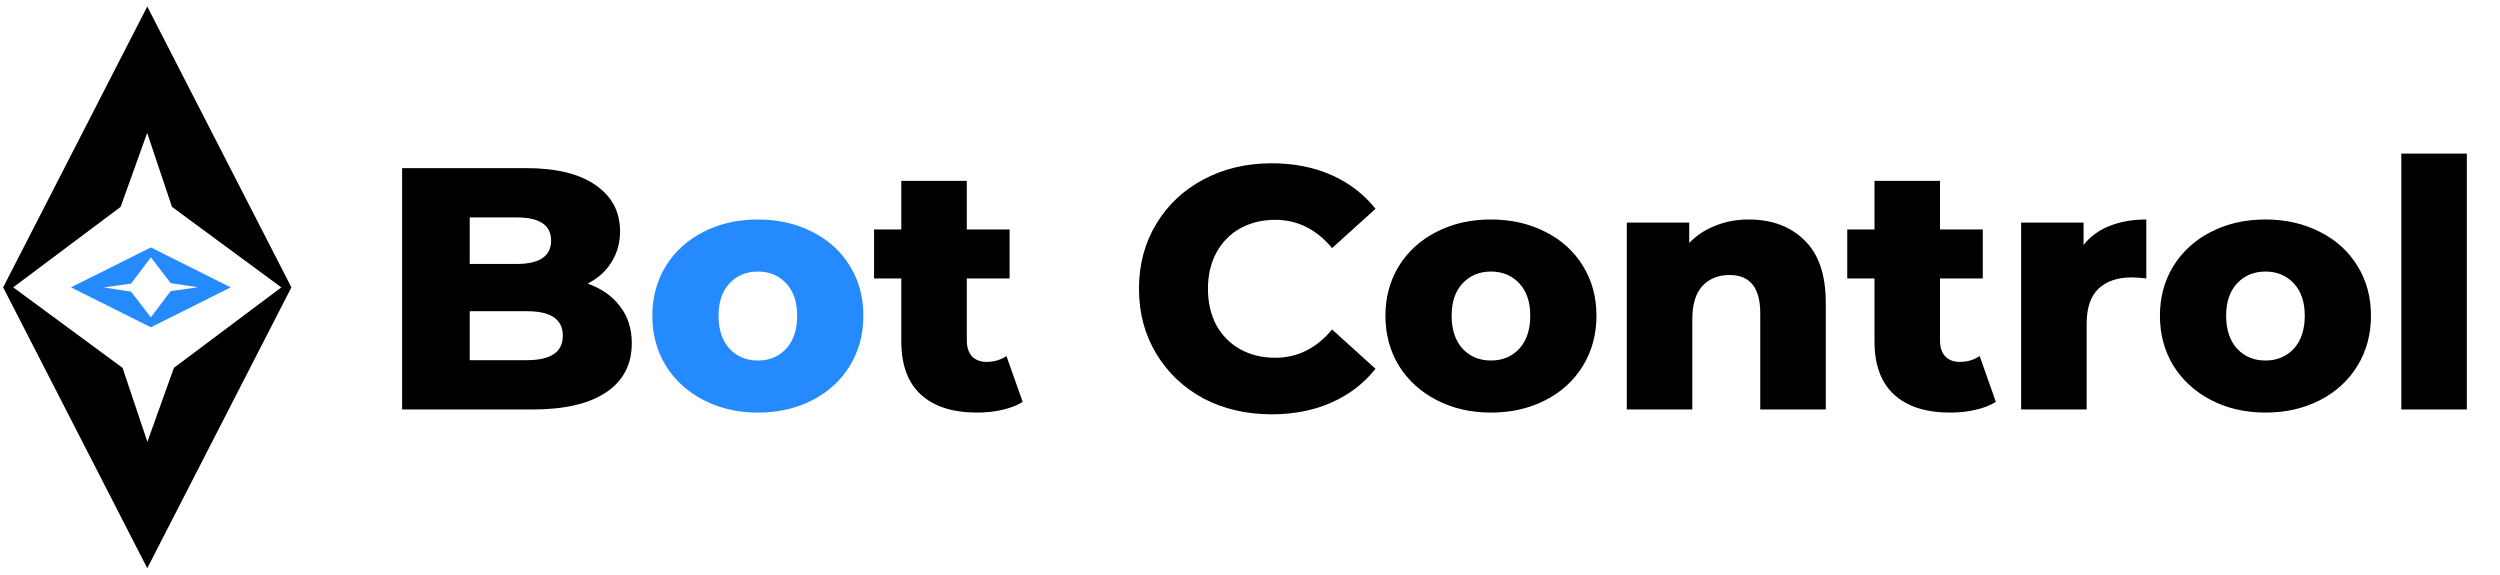 <svg width="348" height="80" viewBox="0 0 348 80" fill="none" xmlns="http://www.w3.org/2000/svg">
<path d="M20.5 2L1 40L16.372 28.488L20.5 16.975L24.365 28.488L40 40L20.5 2Z" fill="black"/>
<path d="M20.5 78L40 40L24.628 51.513L20.5 63.025L16.635 51.513L1 40L20.5 78Z" fill="black"/>
<path d="M1 40L0.555 39.772L0.438 40L0.555 40.228L1 40ZM20.5 2L20.945 1.772L20.5 0.905L20.055 1.772L20.5 2ZM40 40L40.445 40.228L40.562 40L40.445 39.772L40 40ZM16.372 28.488L16.671 28.888L16.792 28.798L16.842 28.656L16.372 28.488ZM20.5 16.975L20.974 16.816L20.516 15.45L20.029 16.806L20.5 16.975ZM24.365 28.488L23.891 28.647L23.941 28.796L24.068 28.89L24.365 28.488ZM20.5 78L20.055 78.228L20.5 79.095L20.945 78.228L20.5 78ZM24.628 51.513L24.329 51.112L24.208 51.202L24.158 51.344L24.628 51.513ZM20.5 63.025L20.026 63.184L20.484 64.55L20.971 63.194L20.5 63.025ZM16.635 51.513L17.109 51.353L17.059 51.204L16.932 51.11L16.635 51.513ZM1.445 40.228L20.945 2.228L20.055 1.772L0.555 39.772L1.445 40.228ZM20.055 2.228L39.555 40.228L40.445 39.772L20.945 1.772L20.055 2.228ZM1.3 40.4L16.671 28.888L16.072 28.087L0.7 39.6L1.3 40.4ZM16.842 28.656L20.971 17.144L20.029 16.806L15.901 28.319L16.842 28.656ZM20.026 17.134L23.891 28.647L24.839 28.328L20.974 16.816L20.026 17.134ZM24.068 28.89L39.703 40.403L40.297 39.597L24.661 28.085L24.068 28.89ZM39.555 39.772L20.055 77.772L20.945 78.228L40.445 40.228L39.555 39.772ZM20.945 77.772L1.445 39.772L0.555 40.228L20.055 78.228L20.945 77.772ZM39.7 39.6L24.329 51.112L24.928 51.913L40.3 40.4L39.7 39.6ZM24.158 51.344L20.029 62.856L20.971 63.194L25.099 51.681L24.158 51.344ZM20.974 62.866L17.109 51.353L16.161 51.672L20.026 63.184L20.974 62.866ZM16.932 51.11L1.296 39.597L0.704 40.403L16.339 51.915L16.932 51.11Z" fill="black"/>
<path d="M11 40L21 45L17.97 41.059L11 40L17.97 39.009L21 35L11 40Z" fill="#268AFF"/>
<path d="M31 40L21 35L24.03 38.941L31 40L24.03 40.991L21 45L31 40Z" fill="#268AFF"/>
<path d="M21 45L20.776 45.447L21 45.559L21.224 45.447L21 45ZM11 40L10.776 39.553L9.882 40L10.776 40.447L11 40ZM21 35L21.224 34.553L21 34.441L20.776 34.553L21 35ZM17.97 41.059L18.367 40.754L18.244 40.594L18.046 40.564L17.97 41.059ZM17.97 39.009L18.041 39.504L18.245 39.475L18.369 39.31L17.97 39.009ZM31 40L31.224 40.447L32.118 40L31.224 39.553L31 40ZM24.03 38.941L23.633 39.246L23.756 39.406L23.954 39.436L24.03 38.941ZM24.03 40.991L23.959 40.496L23.755 40.525L23.631 40.69L24.03 40.991ZM21.224 44.553L11.224 39.553L10.776 40.447L20.776 45.447L21.224 44.553ZM11.224 40.447L21.224 35.447L20.776 34.553L10.776 39.553L11.224 40.447ZM21.396 44.695L18.367 40.754L17.574 41.363L20.604 45.305L21.396 44.695ZM18.046 40.564L11.075 39.506L10.925 40.494L17.895 41.553L18.046 40.564ZM11.07 40.495L18.041 39.504L17.9 38.514L10.93 39.505L11.07 40.495ZM18.369 39.31L21.399 35.301L20.601 34.699L17.572 38.708L18.369 39.31ZM20.776 35.447L30.776 40.447L31.224 39.553L21.224 34.553L20.776 35.447ZM30.776 39.553L20.776 44.553L21.224 45.447L31.224 40.447L30.776 39.553ZM20.604 35.305L23.633 39.246L24.426 38.637L21.396 34.695L20.604 35.305ZM23.954 39.436L30.925 40.494L31.075 39.506L24.105 38.447L23.954 39.436ZM30.93 39.505L23.959 40.496L24.1 41.486L31.07 40.495L30.93 39.505ZM23.631 40.69L20.601 44.699L21.399 45.301L24.428 41.292L23.631 40.69Z" fill="#268AFF"/>
<path d="M81.801 39.48C83.721 40.152 85.225 41.208 86.313 42.648C87.401 44.056 87.945 45.768 87.945 47.784C87.945 50.728 86.761 53 84.393 54.6C82.025 56.2 78.601 57 74.121 57H55.977V23.4H73.161C77.449 23.4 80.713 24.2 82.953 25.8C85.193 27.368 86.313 29.496 86.313 32.184C86.313 33.784 85.913 35.224 85.113 36.504C84.345 37.752 83.241 38.744 81.801 39.48ZM65.385 30.264V36.744H71.913C75.113 36.744 76.713 35.656 76.713 33.48C76.713 31.336 75.113 30.264 71.913 30.264H65.385ZM73.353 50.136C76.681 50.136 78.345 49 78.345 46.728C78.345 44.456 76.681 43.32 73.353 43.32H65.385V50.136H73.353ZM142.357 55.944C141.589 56.424 140.645 56.792 139.525 57.048C138.437 57.304 137.269 57.432 136.021 57.432C132.629 57.432 130.021 56.6 128.197 54.936C126.373 53.272 125.461 50.792 125.461 47.496V38.76H121.669V31.944H125.461V25.176H134.581V31.944H140.533V38.76H134.581V47.4C134.581 48.328 134.821 49.064 135.301 49.608C135.813 50.12 136.485 50.376 137.317 50.376C138.373 50.376 139.301 50.104 140.101 49.56L142.357 55.944ZM177.026 57.672C173.506 57.672 170.338 56.936 167.522 55.464C164.738 53.96 162.546 51.88 160.946 49.224C159.346 46.568 158.546 43.56 158.546 40.2C158.546 36.84 159.346 33.832 160.946 31.176C162.546 28.52 164.738 26.456 167.522 24.984C170.338 23.48 173.506 22.728 177.026 22.728C180.098 22.728 182.866 23.272 185.33 24.36C187.794 25.448 189.842 27.016 191.474 29.064L185.426 34.536C183.25 31.912 180.61 30.6 177.506 30.6C175.682 30.6 174.05 31 172.61 31.8C171.202 32.6 170.098 33.736 169.298 35.208C168.53 36.648 168.146 38.312 168.146 40.2C168.146 42.088 168.53 43.768 169.298 45.24C170.098 46.68 171.202 47.8 172.61 48.6C174.05 49.4 175.682 49.8 177.506 49.8C180.61 49.8 183.25 48.488 185.426 45.864L191.474 51.336C189.842 53.384 187.794 54.952 185.33 56.04C182.866 57.128 180.098 57.672 177.026 57.672ZM207.539 57.432C204.755 57.432 202.243 56.856 200.003 55.704C197.763 54.552 196.003 52.952 194.723 50.904C193.475 48.856 192.851 46.536 192.851 43.944C192.851 41.384 193.475 39.08 194.723 37.032C196.003 34.984 197.747 33.4 199.955 32.28C202.195 31.128 204.723 30.552 207.539 30.552C210.355 30.552 212.883 31.128 215.123 32.28C217.363 33.4 219.107 34.984 220.355 37.032C221.603 39.048 222.227 41.352 222.227 43.944C222.227 46.536 221.603 48.856 220.355 50.904C219.107 52.952 217.363 54.552 215.123 55.704C212.883 56.856 210.355 57.432 207.539 57.432ZM207.539 50.184C209.139 50.184 210.451 49.64 211.475 48.552C212.499 47.432 213.011 45.896 213.011 43.944C213.011 42.024 212.499 40.52 211.475 39.432C210.451 38.344 209.139 37.8 207.539 37.8C205.939 37.8 204.627 38.344 203.603 39.432C202.579 40.52 202.067 42.024 202.067 43.944C202.067 45.896 202.579 47.432 203.603 48.552C204.627 49.64 205.939 50.184 207.539 50.184ZM243.395 30.552C246.627 30.552 249.219 31.512 251.171 33.432C253.155 35.352 254.147 38.248 254.147 42.12V57H245.027V43.608C245.027 40.056 243.603 38.28 240.755 38.28C239.187 38.28 237.923 38.792 236.963 39.816C236.035 40.84 235.571 42.376 235.571 44.424V57H226.451V30.984H235.139V33.816C236.163 32.76 237.379 31.96 238.787 31.416C240.195 30.84 241.731 30.552 243.395 30.552ZM277.825 55.944C277.057 56.424 276.113 56.792 274.993 57.048C273.905 57.304 272.737 57.432 271.489 57.432C268.097 57.432 265.489 56.6 263.665 54.936C261.841 53.272 260.929 50.792 260.929 47.496V38.76H257.137V31.944H260.929V25.176H270.049V31.944H276.001V38.76H270.049V47.4C270.049 48.328 270.289 49.064 270.769 49.608C271.281 50.12 271.953 50.376 272.785 50.376C273.841 50.376 274.769 50.104 275.569 49.56L277.825 55.944ZM290.03 34.104C290.958 32.92 292.158 32.04 293.63 31.464C295.134 30.856 296.846 30.552 298.766 30.552V38.76C297.934 38.664 297.246 38.616 296.702 38.616C294.75 38.616 293.214 39.144 292.094 40.2C291.006 41.256 290.462 42.872 290.462 45.048V57H281.342V30.984H290.03V34.104ZM315.351 57.432C312.567 57.432 310.055 56.856 307.815 55.704C305.575 54.552 303.815 52.952 302.535 50.904C301.287 48.856 300.663 46.536 300.663 43.944C300.663 41.384 301.287 39.08 302.535 37.032C303.815 34.984 305.559 33.4 307.767 32.28C310.007 31.128 312.535 30.552 315.351 30.552C318.167 30.552 320.695 31.128 322.935 32.28C325.175 33.4 326.919 34.984 328.167 37.032C329.415 39.048 330.039 41.352 330.039 43.944C330.039 46.536 329.415 48.856 328.167 50.904C326.919 52.952 325.175 54.552 322.935 55.704C320.695 56.856 318.167 57.432 315.351 57.432ZM315.351 50.184C316.951 50.184 318.263 49.64 319.287 48.552C320.311 47.432 320.823 45.896 320.823 43.944C320.823 42.024 320.311 40.52 319.287 39.432C318.263 38.344 316.951 37.8 315.351 37.8C313.751 37.8 312.439 38.344 311.415 39.432C310.391 40.52 309.879 42.024 309.879 43.944C309.879 45.896 310.391 47.432 311.415 48.552C312.439 49.64 313.751 50.184 315.351 50.184ZM334.264 21.384H343.384V57H334.264V21.384Z" fill="black"/>
<path d="M105.492 57.432C102.708 57.432 100.196 56.856 97.956 55.704C95.716 54.552 93.956 52.952 92.676 50.904C91.428 48.856 90.804 46.536 90.804 43.944C90.804 41.384 91.428 39.08 92.676 37.032C93.956 34.984 95.7 33.4 97.908 32.28C100.148 31.128 102.676 30.552 105.492 30.552C108.308 30.552 110.836 31.128 113.076 32.28C115.316 33.4 117.06 34.984 118.308 37.032C119.556 39.048 120.18 41.352 120.18 43.944C120.18 46.536 119.556 48.856 118.308 50.904C117.06 52.952 115.316 54.552 113.076 55.704C110.836 56.856 108.308 57.432 105.492 57.432ZM105.492 50.184C107.092 50.184 108.404 49.64 109.428 48.552C110.452 47.432 110.964 45.896 110.964 43.944C110.964 42.024 110.452 40.52 109.428 39.432C108.404 38.344 107.092 37.8 105.492 37.8C103.892 37.8 102.58 38.344 101.556 39.432C100.532 40.52 100.02 42.024 100.02 43.944C100.02 45.896 100.532 47.432 101.556 48.552C102.58 49.64 103.892 50.184 105.492 50.184Z" fill="#268AFF"/>
</svg>
